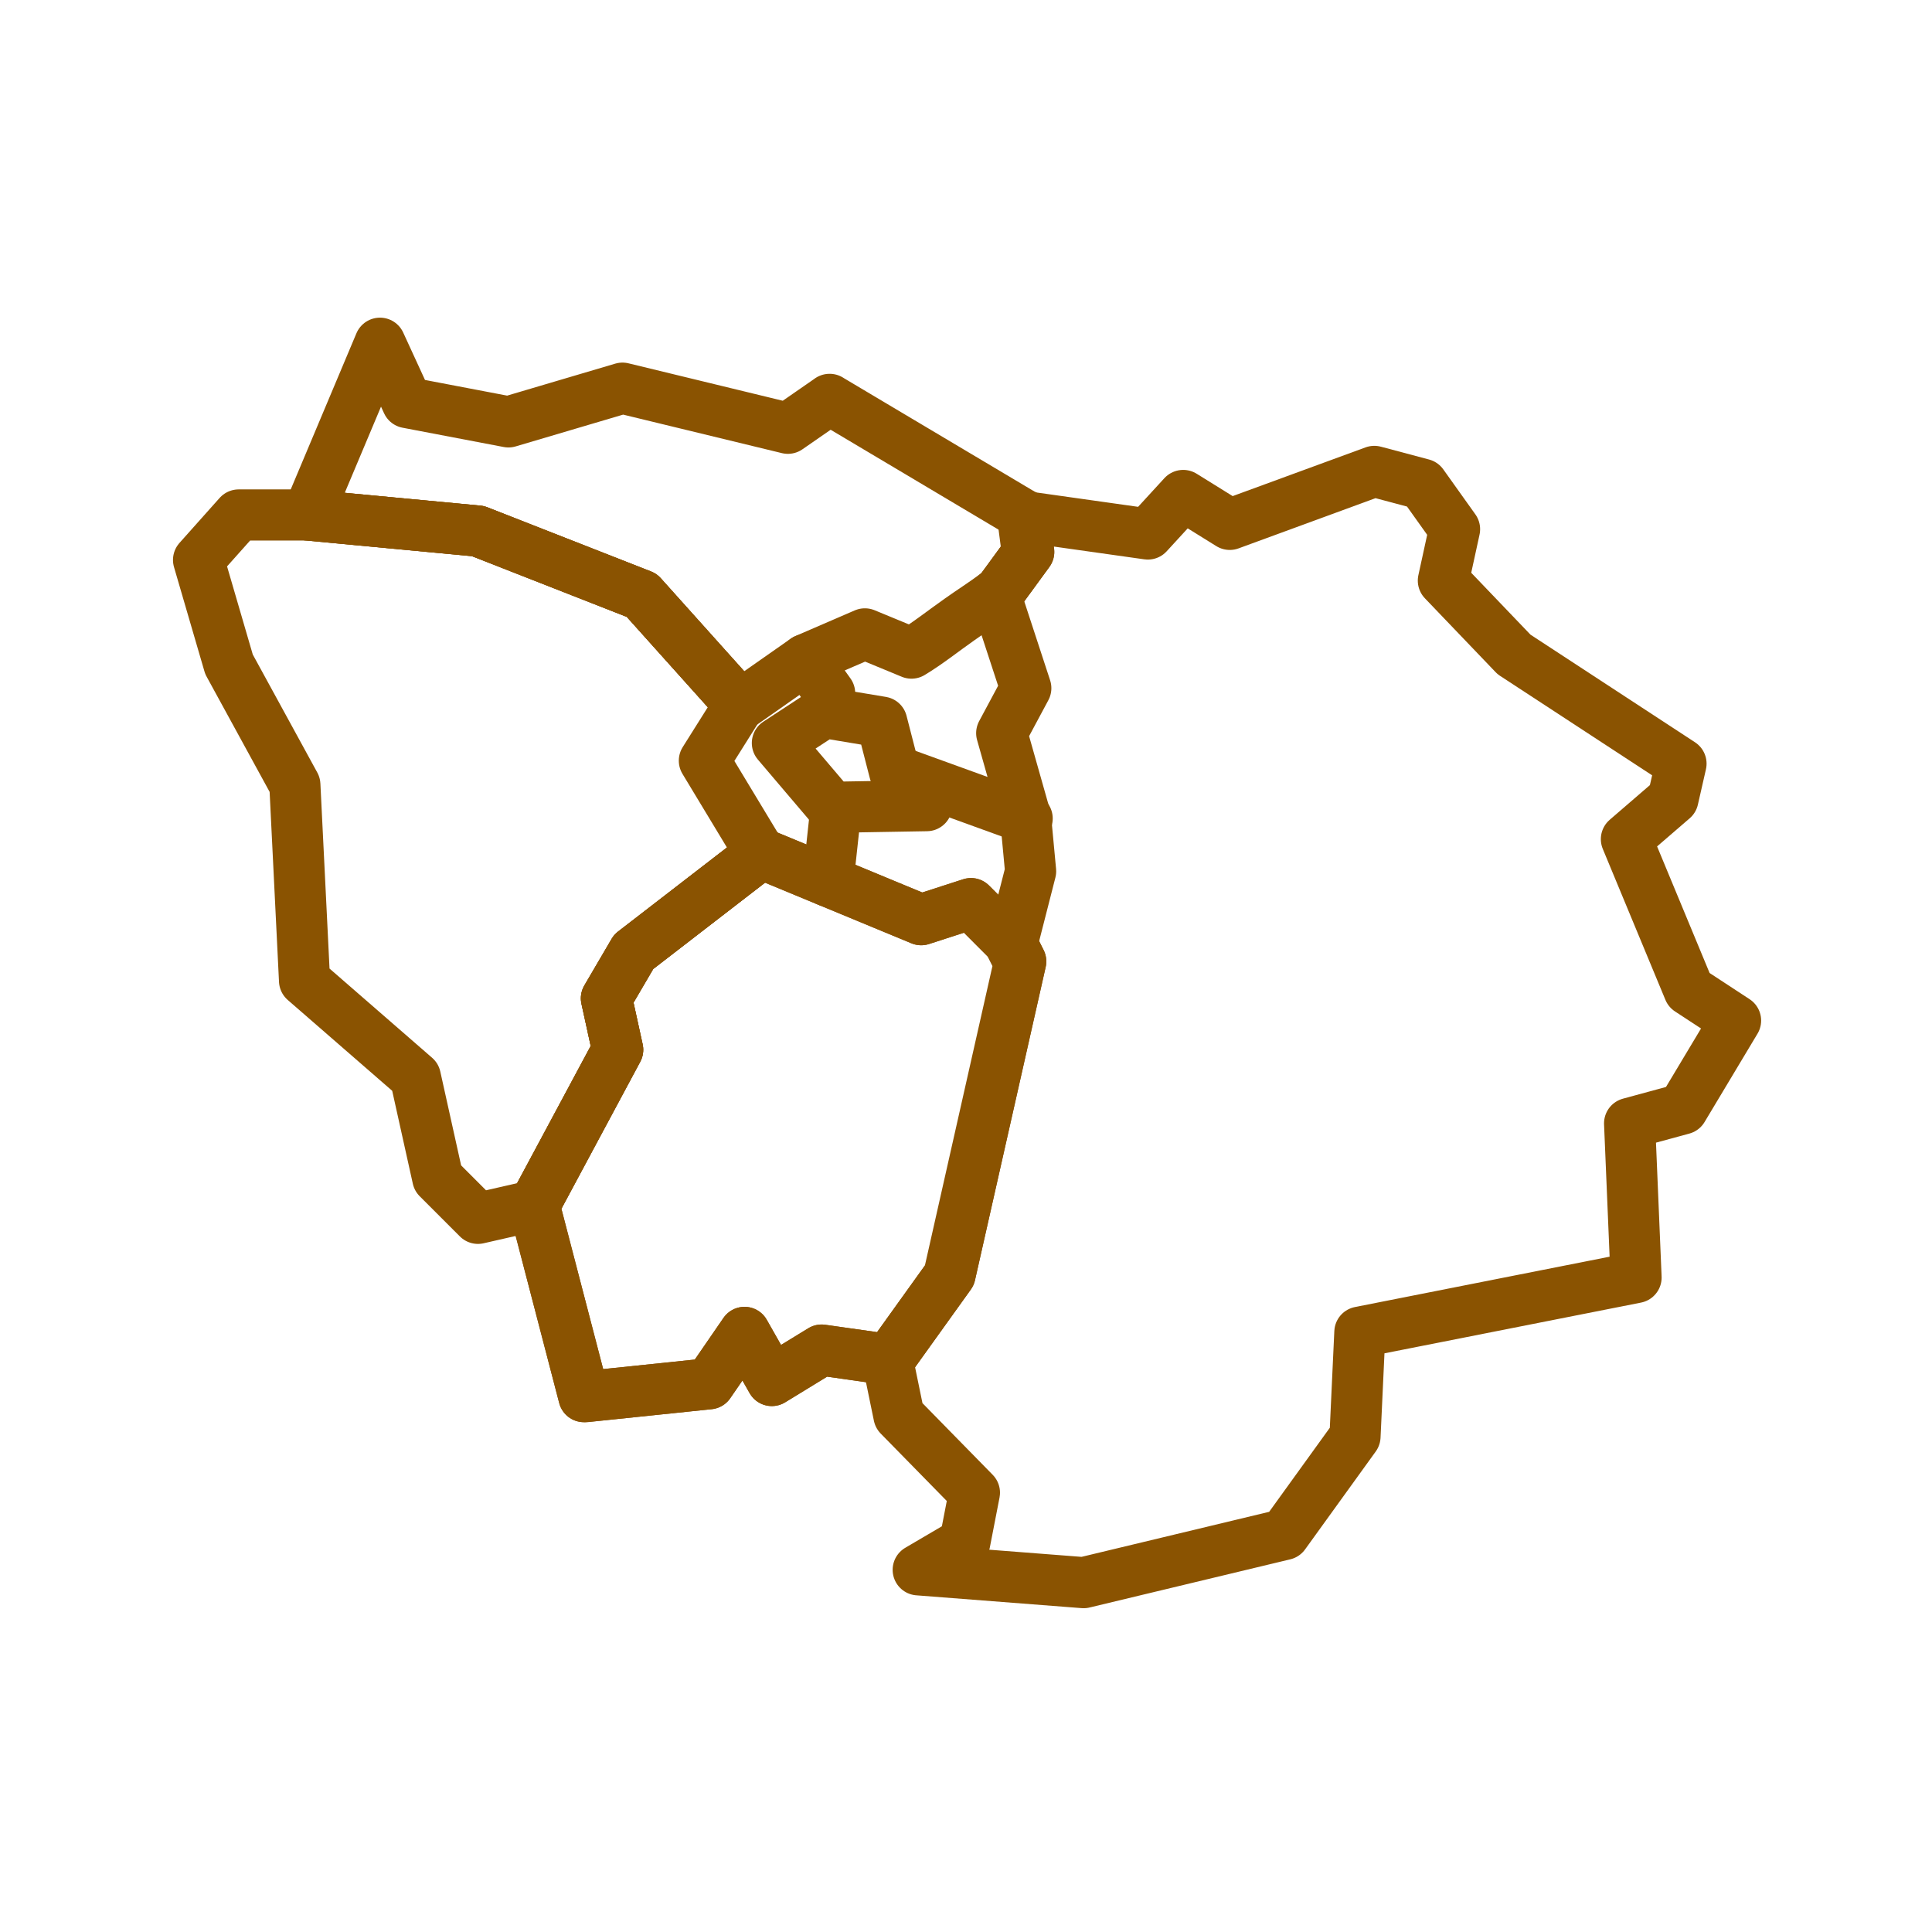 <?xml version='1.0' encoding='UTF-8'?>
<svg xmlns="http://www.w3.org/2000/svg" id="al" data-name="Ile de France" viewBox="0 0 453.54 453.54">
  <defs>
    <style>
      .am {
        fill: none;
        stroke: #8A5301;
        stroke-linecap: round;
        stroke-linejoin: round;
        stroke-width: 12px;
      }
    </style>
  </defs>
  <path class="am" d="M193.43,167.26l13.57,2.26,3.01,11.69,7.54,7.92-22.24.38-12.82-15.08,10.93-7.16Z"/>
  <path class="am" d="M194.76,93.75l-9.8,6.79-38.83-9.42-26.77,7.92-23.75-4.53-6.41-13.94-16.97,40.33,39.96,3.77,38.45,15.08,22.99,25.64h.38l15.07-10.56,13.95-6.03,10.94,4.52c3.77-2.26,7.54-5.28,11.31-7.92,2.64-1.89,5.65-3.77,8.67-6.04h.38l7.16-9.8-1.13-8.67-45.62-27.14Z"/>
  <polygon class="am" points="56.03 120.89 46.61 131.45 53.76 155.95 69.22 184.23 71.49 230.22 97.5 252.84 102.77 276.58 112.2 286.01 125.39 283 145 246.43 142.36 234.37 148.76 223.44 178.55 200.43 165.35 178.57 173.65 165.37 150.65 139.74 112.2 124.66 72.24 120.89 56.03 120.89"/>
  <polygon class="am" points="178.92 200.44 178.55 200.44 148.76 223.43 142.36 234.36 145 246.43 125.39 282.99 137.08 327.86 137.46 327.86 166.48 324.84 174.78 312.78 181.19 324.08 192.88 316.93 208.71 319.18 223.03 299.21 239.62 225.7 237.73 221.92 227.94 212.12 216.25 215.9 178.92 200.44"/>
  <polygon class="am" points="178.92 200.44 178.55 200.44 148.76 223.43 142.36 234.36 145 246.43 125.39 282.99 137.08 327.86 137.46 327.86 166.48 324.84 174.78 312.78 181.19 324.08 192.88 316.93 208.71 319.18 223.03 299.21 239.62 225.7 237.73 221.92 227.94 212.12 216.25 215.9 178.92 200.44"/>
  <polygon class="am" points="338.83 136.3 341.46 124.23 333.93 113.67 322.62 110.66 288.69 123.1 277.76 116.31 269.46 125.36 240.06 121.21 241.19 129.89 234.03 139.69 233.65 139.69 240.81 161.55 235.15 172.11 240.81 192.09 240.81 192.46 241.94 204.53 237.41 222.25 239.3 226.02 222.72 299.53 208.39 319.5 211.03 332.33 228.75 350.41 226.48 362.1 215.55 368.52 254.38 371.53 301.5 360.22 318.09 337.23 319.23 312.72 384.07 299.9 382.55 263.71 395 260.32 407.43 239.58 396.5 232.42 381.8 196.99 392.73 187.56 394.62 179.27 355.42 153.63 338.83 136.3"/>
  <polyline class="am" points="173.65 165.38 173.65 165.38 150.65 139.74 112.2 124.67 72.24 120.89"/>
  <polyline class="am" points="240.37 120.89 241.5 129.56 234.34 139.36 233.96 139.36"/>
  <line class="am" x1="196.26" y1="189.51" x2="194.38" y2="206.85"/>
  <polyline class="am" points="194.38 167.26 194.76 162.74 189.1 154.83"/>
  <line class="am" x1="210.97" y1="181.21" x2="210.97" y2="181.21"/>
  <line class="am" x1="241.13" y1="192.14" x2="210.97" y2="181.21"/>
  <line class="am" x1="210.97" y1="181.21" x2="210.97" y2="181.21"/>
</svg>
